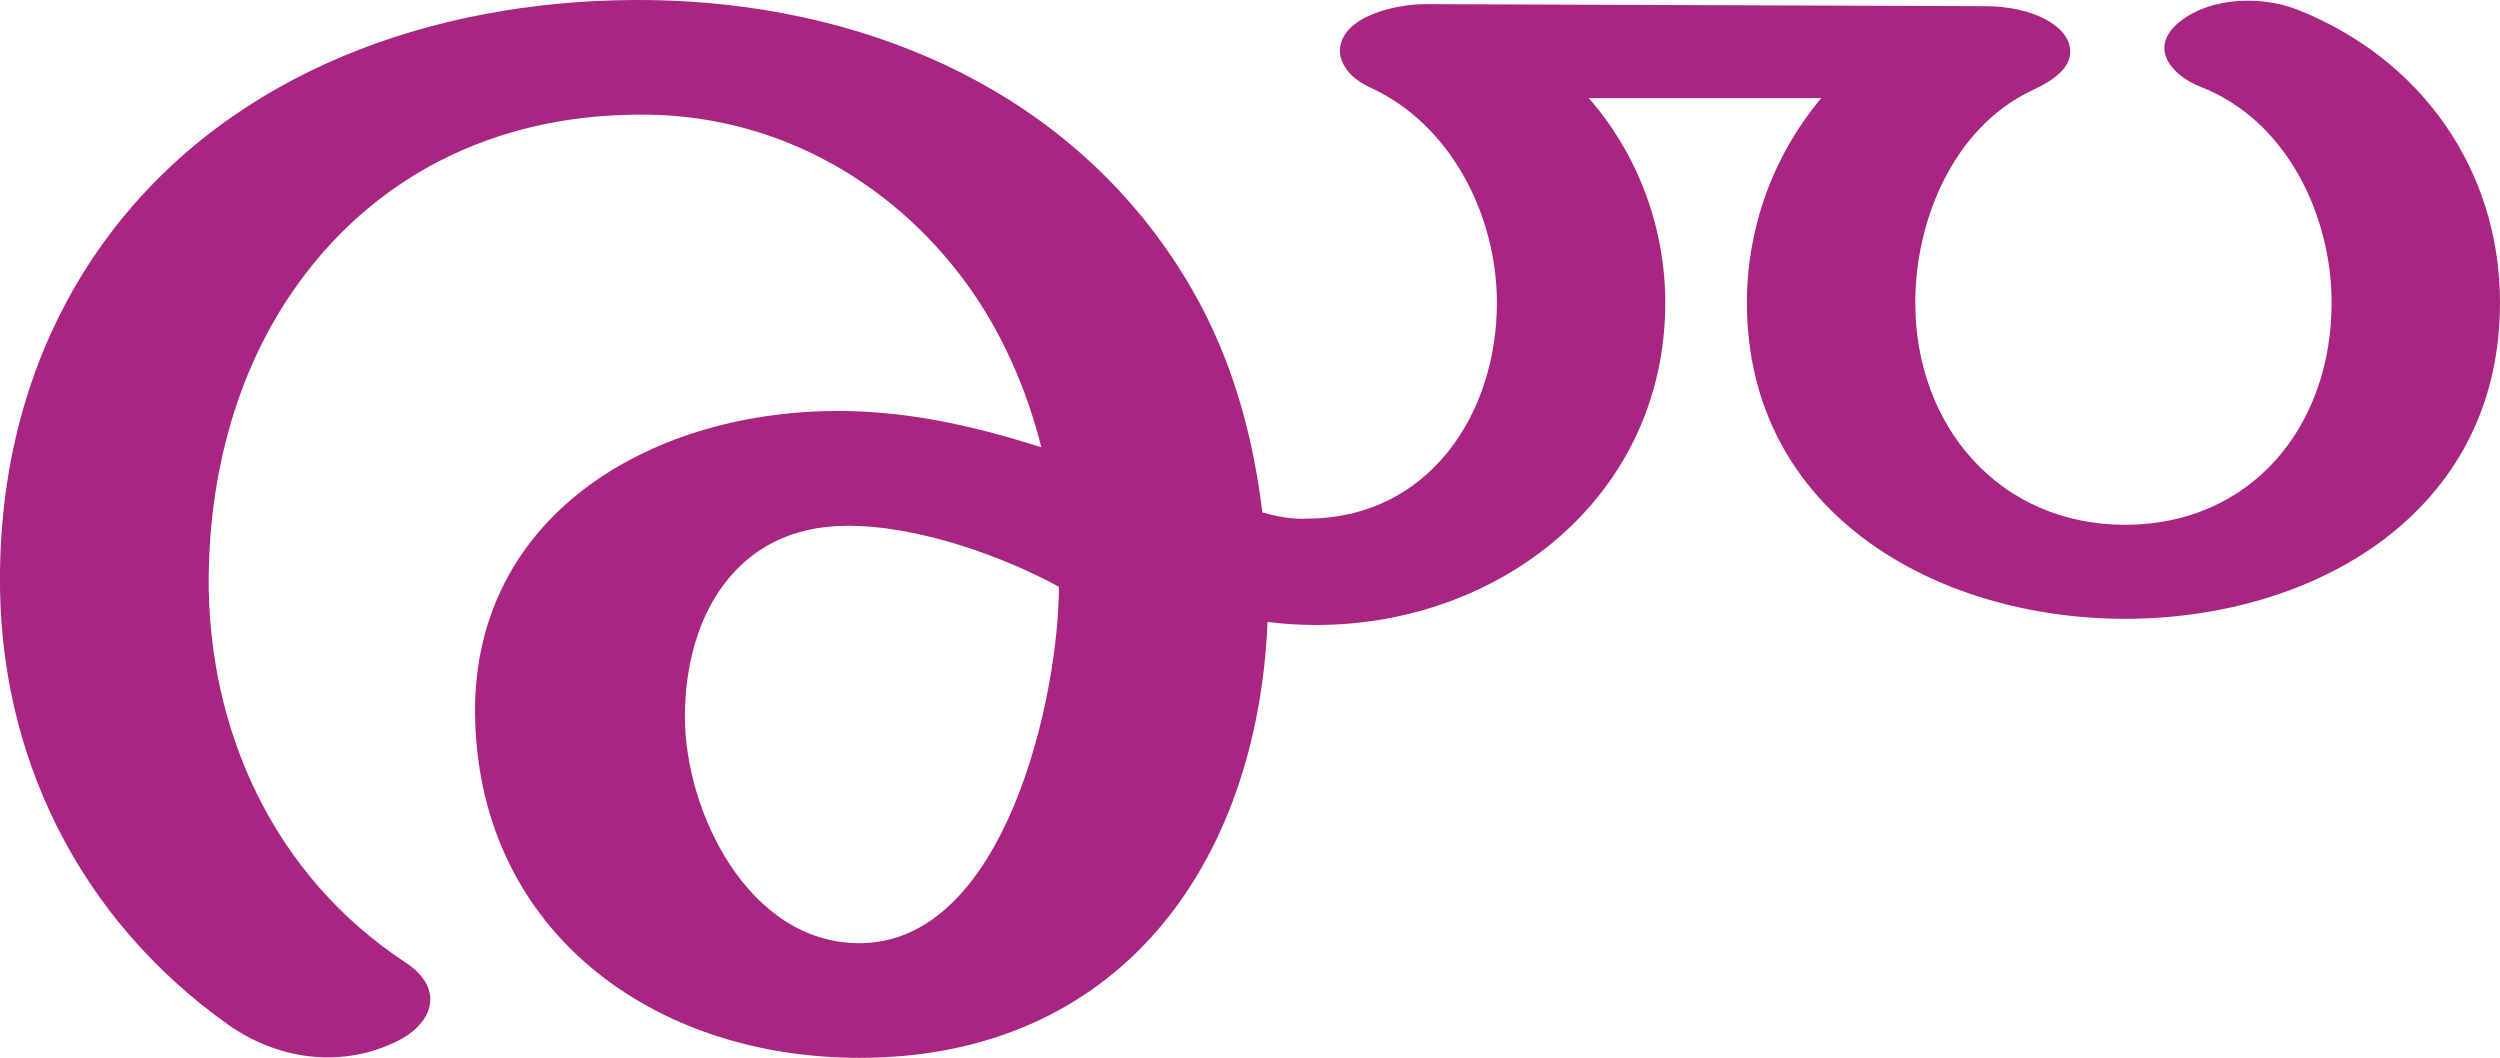 <?xml version="1.0" encoding="UTF-8"?>
<!DOCTYPE svg PUBLIC "-//W3C//DTD SVG 1.1//EN" "http://www.w3.org/Graphics/SVG/1.1/DTD/svg11.dtd">
<!-- Creator: CorelDRAW X8 -->
<svg xmlns="http://www.w3.org/2000/svg" xml:space="preserve" width="2420px" height="1024px" version="1.1" style="shape-rendering:geometricPrecision; text-rendering:geometricPrecision; image-rendering:optimizeQuality; fill-rule:evenodd; clip-rule:evenodd"
viewBox="0 0 2420 1024"
 xmlns:xlink="http://www.w3.org/1999/xlink">
 <defs>
  <style type="text/css">
   <![CDATA[
    .fil0 {fill:#A82682;fill-rule:nonzero}
   ]]>
  </style>
 </defs>
 <g id="Layer_x0020_1">
  <path class="fil0" d="M1124 234c58,80 86,165 98,262 14,4 29,7 45,6 115,-1 182,-100 182,-209 0,-84 -44,-172 -122,-208 -20,-9 -30,-23 -30,-36 1,-34 56,-45 82,-45l543 2c45,0 82,19 82,44 0,16 -16,28 -38,38 -75,36 -112,125 -112,205 0,120 82,215 203,215 122,0 200,-95 200,-215 0,-85 -44,-177 -127,-209 -30,-12 -50,-39 -20,-63 30,-24 79,-25 113,-12 120,47 197,155 197,284 0,204 -180,306 -363,306 -182,0 -366,-102 -366,-306 0,-72 25,-142 72,-198l-225 0c48,55 74,126 74,198 0,187 -159,312 -338,312 -16,0 -32,-1 -47,-3 -10,236 -145,422 -395,422 -200,0 -366,-122 -372,-326 -6,-190 157,-295 338,-300 73,-2 141,13 210,35 -14,-56 -38,-111 -72,-158 -75,-103 -191,-166 -320,-164 -138,1 -257,60 -334,173 -55,81 -79,178 -80,274 -1,149 63,290 191,374 39,26 26,61 -13,78 -53,24 -112,15 -159,-18 -145,-103 -223,-262 -221,-437 1,-118 34,-232 106,-328 119,-158 313,-226 508,-227 197,-1 392,71 510,234zm-99 334c-51,-28 -136,-60 -207,-59 -105,1 -155,87 -155,185 0,91 61,219 169,219 141,0 193,-239 193,-345z"/>
 </g>
</svg>
